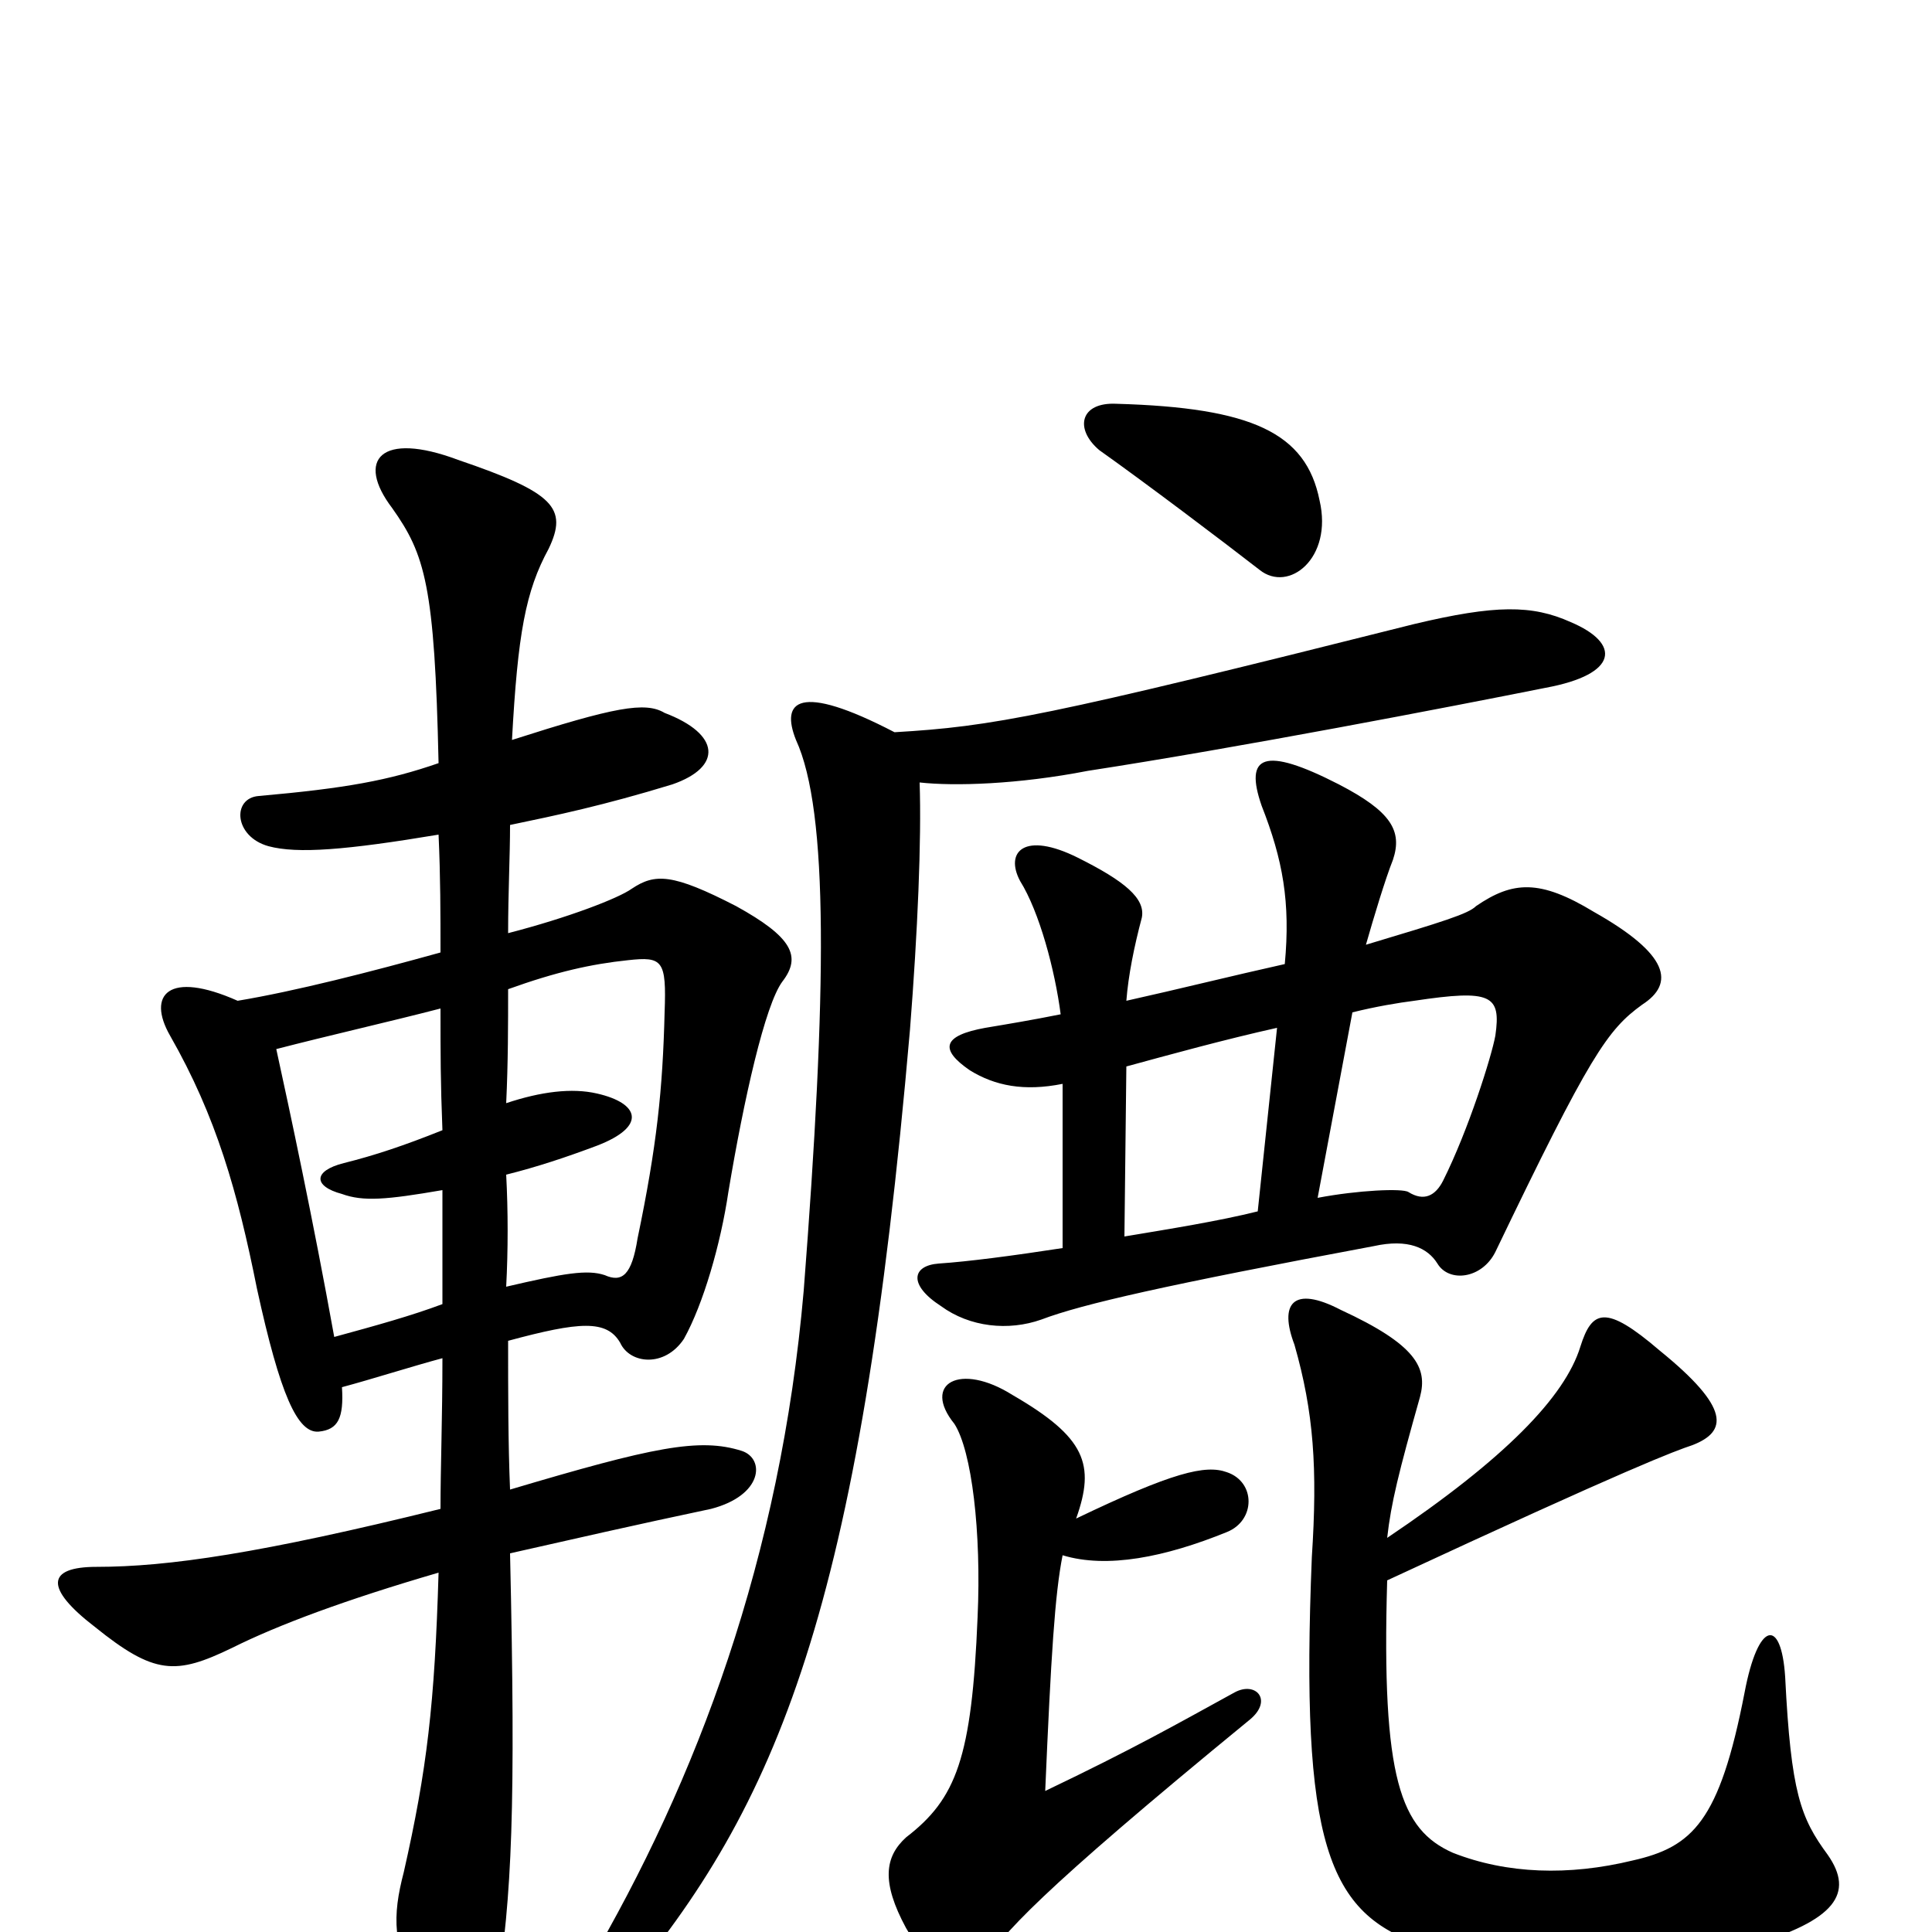 <svg xmlns="http://www.w3.org/2000/svg" viewBox="0 -1000 1000 1000">
	<path fill="#000000" d="M227 -568C228 -546 228 -527 228 -507C192 -497 153 -487 123 -482C87 -498 76 -485 88 -464C112 -422 123 -383 133 -333C145 -278 154 -258 165 -259C175 -260 178 -266 177 -282C192 -286 214 -293 229 -297C229 -266 228 -240 228 -219C135 -196 87 -189 50 -189C24 -189 23 -178 49 -158C80 -133 91 -133 120 -147C144 -159 179 -172 227 -186C225 -118 221 -84 209 -31C203 -8 203 7 217 34C231 62 253 67 257 32C265 -19 267 -64 264 -196C295 -203 330 -211 368 -219C395 -226 396 -245 384 -249C362 -256 338 -251 264 -229C263 -253 263 -279 263 -306C300 -316 314 -317 321 -305C326 -294 344 -292 354 -307C364 -325 373 -356 377 -383C385 -431 396 -480 405 -492C415 -505 410 -515 381 -531C348 -548 339 -548 327 -540C320 -535 294 -525 263 -517C263 -538 264 -557 264 -573C288 -578 312 -583 348 -594C374 -603 373 -620 344 -631C334 -637 318 -634 265 -617C268 -672 272 -694 284 -716C294 -737 287 -745 237 -762C197 -777 184 -762 203 -737C220 -713 225 -697 227 -605C201 -596 179 -592 134 -588C120 -587 121 -567 139 -562C154 -558 179 -560 227 -568ZM262 -429C263 -450 263 -470 263 -488C288 -497 306 -501 325 -503C343 -505 345 -503 344 -476C343 -436 340 -407 330 -359C327 -340 322 -336 313 -340C304 -343 292 -341 262 -334C263 -353 263 -373 262 -392C278 -396 293 -401 309 -407C335 -417 331 -429 309 -434C296 -437 280 -435 262 -429ZM229 -384C229 -363 229 -343 229 -325C213 -319 195 -314 173 -308C162 -369 150 -425 143 -457C170 -464 201 -471 228 -478C228 -455 228 -440 229 -415C209 -407 194 -402 178 -398C162 -394 162 -386 177 -382C188 -378 200 -379 229 -384ZM683 -741C676 -776 648 -789 578 -791C559 -792 556 -778 569 -767C593 -750 634 -719 652 -705C667 -693 690 -711 683 -741ZM682 -380L700 -476C712 -479 724 -481 732 -482C772 -488 777 -485 774 -464C772 -453 760 -415 747 -389C743 -381 737 -378 729 -383C726 -385 703 -384 682 -380ZM583 -482C584 -495 587 -510 591 -525C593 -535 582 -544 558 -556C530 -570 520 -559 528 -544C538 -528 546 -498 549 -475C534 -472 522 -470 510 -468C488 -464 486 -457 502 -446C515 -438 530 -435 550 -439V-354C524 -350 501 -347 486 -346C472 -345 470 -335 487 -324C502 -313 522 -311 539 -317C560 -325 604 -335 711 -355C729 -359 739 -354 744 -346C750 -336 767 -338 774 -352C823 -454 832 -467 850 -480C867 -491 864 -506 825 -528C797 -545 783 -544 764 -531C760 -527 747 -523 707 -511C711 -525 717 -545 721 -555C726 -570 720 -580 693 -594C654 -614 644 -609 653 -583C664 -555 668 -533 665 -501C638 -495 610 -488 583 -482ZM582 -360L583 -448C605 -454 634 -462 661 -468L651 -373C631 -368 606 -364 582 -360ZM718 -204C720 -222 724 -238 735 -277C739 -292 733 -304 694 -322C669 -335 662 -325 670 -304C680 -269 682 -240 679 -194C673 -46 687 -9 737 7C777 20 847 27 906 7C950 -6 960 -20 946 -40C932 -59 927 -72 924 -132C922 -163 910 -161 903 -124C890 -57 876 -44 845 -37C812 -29 780 -30 752 -41C725 -53 715 -79 718 -182C845 -241 867 -249 876 -252C894 -259 896 -271 859 -301C831 -325 824 -322 818 -303C810 -277 779 -245 718 -204ZM557 -214C567 -242 562 -256 524 -278C497 -295 477 -284 494 -263C503 -249 508 -207 506 -163C503 -90 495 -69 469 -49C458 -39 456 -26 469 -2C490 34 499 34 508 18C519 1 536 -19 647 -110C659 -120 650 -130 639 -124C608 -107 587 -95 541 -73C544 -143 546 -175 550 -195C573 -188 603 -194 635 -207C650 -213 650 -233 635 -238C624 -242 607 -238 557 -214ZM463 -621C413 -647 404 -637 412 -617C429 -580 428 -487 416 -332C404 -194 361 -79 304 18C289 45 303 51 321 31C403 -66 445 -167 471 -467C475 -518 477 -565 476 -595C494 -593 527 -594 563 -601C641 -613 750 -634 800 -644C838 -651 839 -667 813 -678C793 -687 774 -687 732 -677C541 -629 514 -624 463 -621Z"/>
</svg>